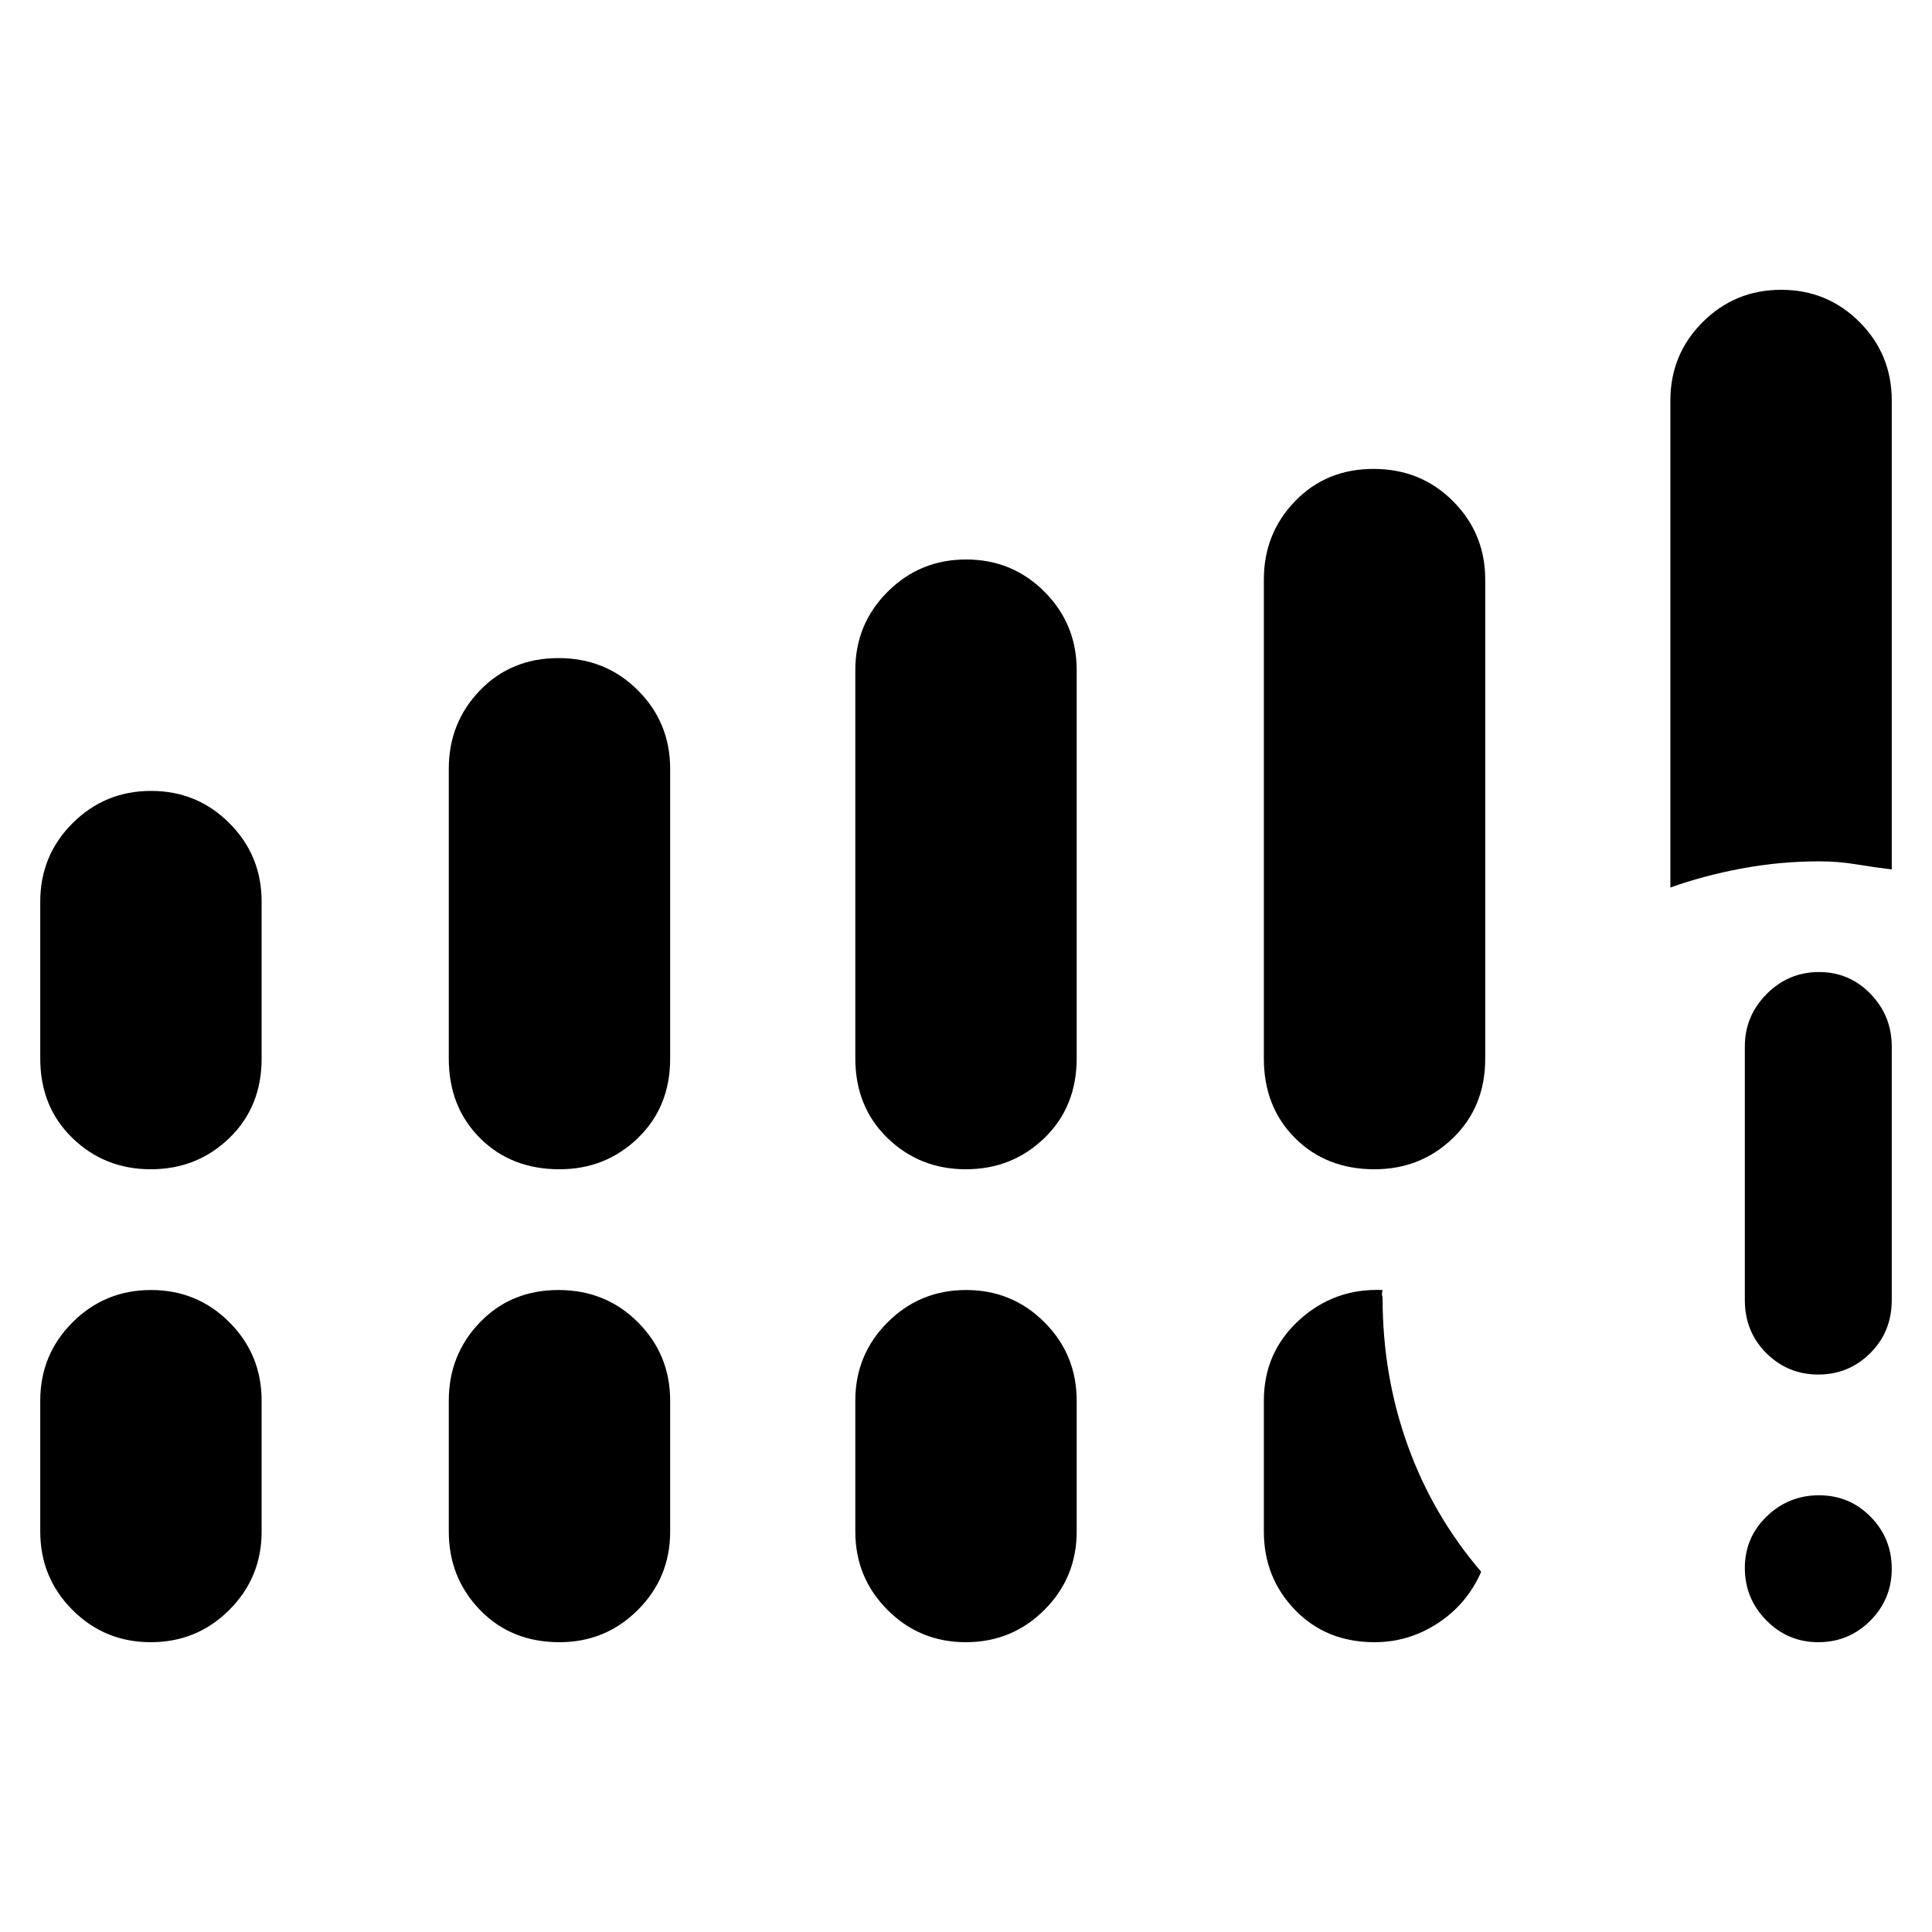 <svg xmlns="http://www.w3.org/2000/svg" height="48" viewBox="0 -960 960 960" width="48"><path d="M903.51-144q-15.14 0-25.83-10.86-10.68-10.86-10.68-26t10.86-25.64q10.86-10.5 26-10.5t25.64 10.68q10.5 10.67 10.5 25.81 0 15.14-10.68 25.83Q918.65-144 903.51-144ZM867-314.01V-440q0-15.2 10.86-26.1 10.86-10.9 26-10.9t25.64 10.9Q940-455.2 940-440v125.99q0 15.76-10.68 26.38Q918.65-277 903.51-277q-15.14 0-25.83-10.63Q867-298.25 867-314.01ZM20-434v-78q0-22.92 16.06-38.96t39-16.04Q98-567 114-550.96q16 16.04 16 38.96v78q0 24-16.06 39.5t-39 15.5Q52-379 36-394.5 20-410 20-434Zm203 0v-144q0-22.92 15.5-38.96t39-16.04q23.5 0 39.5 16.04T333-578v144q0 24-16.04 39.5T278-379q-24 0-39.5-15.5T223-434Zm202-.19V-627q0-22.92 16.06-38.96t39-16.04Q503-682 519-665.96q16 16.04 16 38.96v192.81q0 24.19-16.06 39.69-16.06 15.5-39 15.5T441-394.5q-16-15.5-16-39.69Zm203 .19v-238q0-22.92 15.5-38.96t39-16.04q23.5 0 39.5 16.04T738-672v238q0 24-16.04 39.5T683-379q-24 0-39.5-15.5T628-434ZM20-199v-65q0-22.92 16.06-38.96t39-16.04Q98-319 114-302.96q16 16.04 16 38.96v65q0 22.92-16.06 38.96t-39 16.04Q52-144 36-160.04 20-176.08 20-199Zm203 0v-65q0-22.92 15.5-38.96t39-16.04q23.5 0 39.5 16.04T333-264v65q0 22.92-16.04 38.96T278-144q-24 0-39.5-16.04T223-199Zm202 0v-65q0-22.92 16.06-38.96t39-16.04Q503-319 519-302.96q16 16.04 16 38.96v65q0 22.92-16.06 38.96t-39 16.04Q457-144 441-160.04q-16-16.04-16-38.96Zm405-320v-242q0-22.92 16.06-38.96t39-16.04Q908-816 924-799.96q16 16.04 16 38.96v233q-8.5-1-17.54-2.5T904-532q-19.45 0-38.44 3.53-18.98 3.53-35.56 9.47ZM628-199v-65q0-24 17.5-40t41.5-15q-.5 2-.25 2.73.25.72.25 1.27 0 38.56 12.5 73.28T736-179q-7 16-21.46 25.5T683-144q-24 0-39.5-16.04T628-199Z"/></svg>
